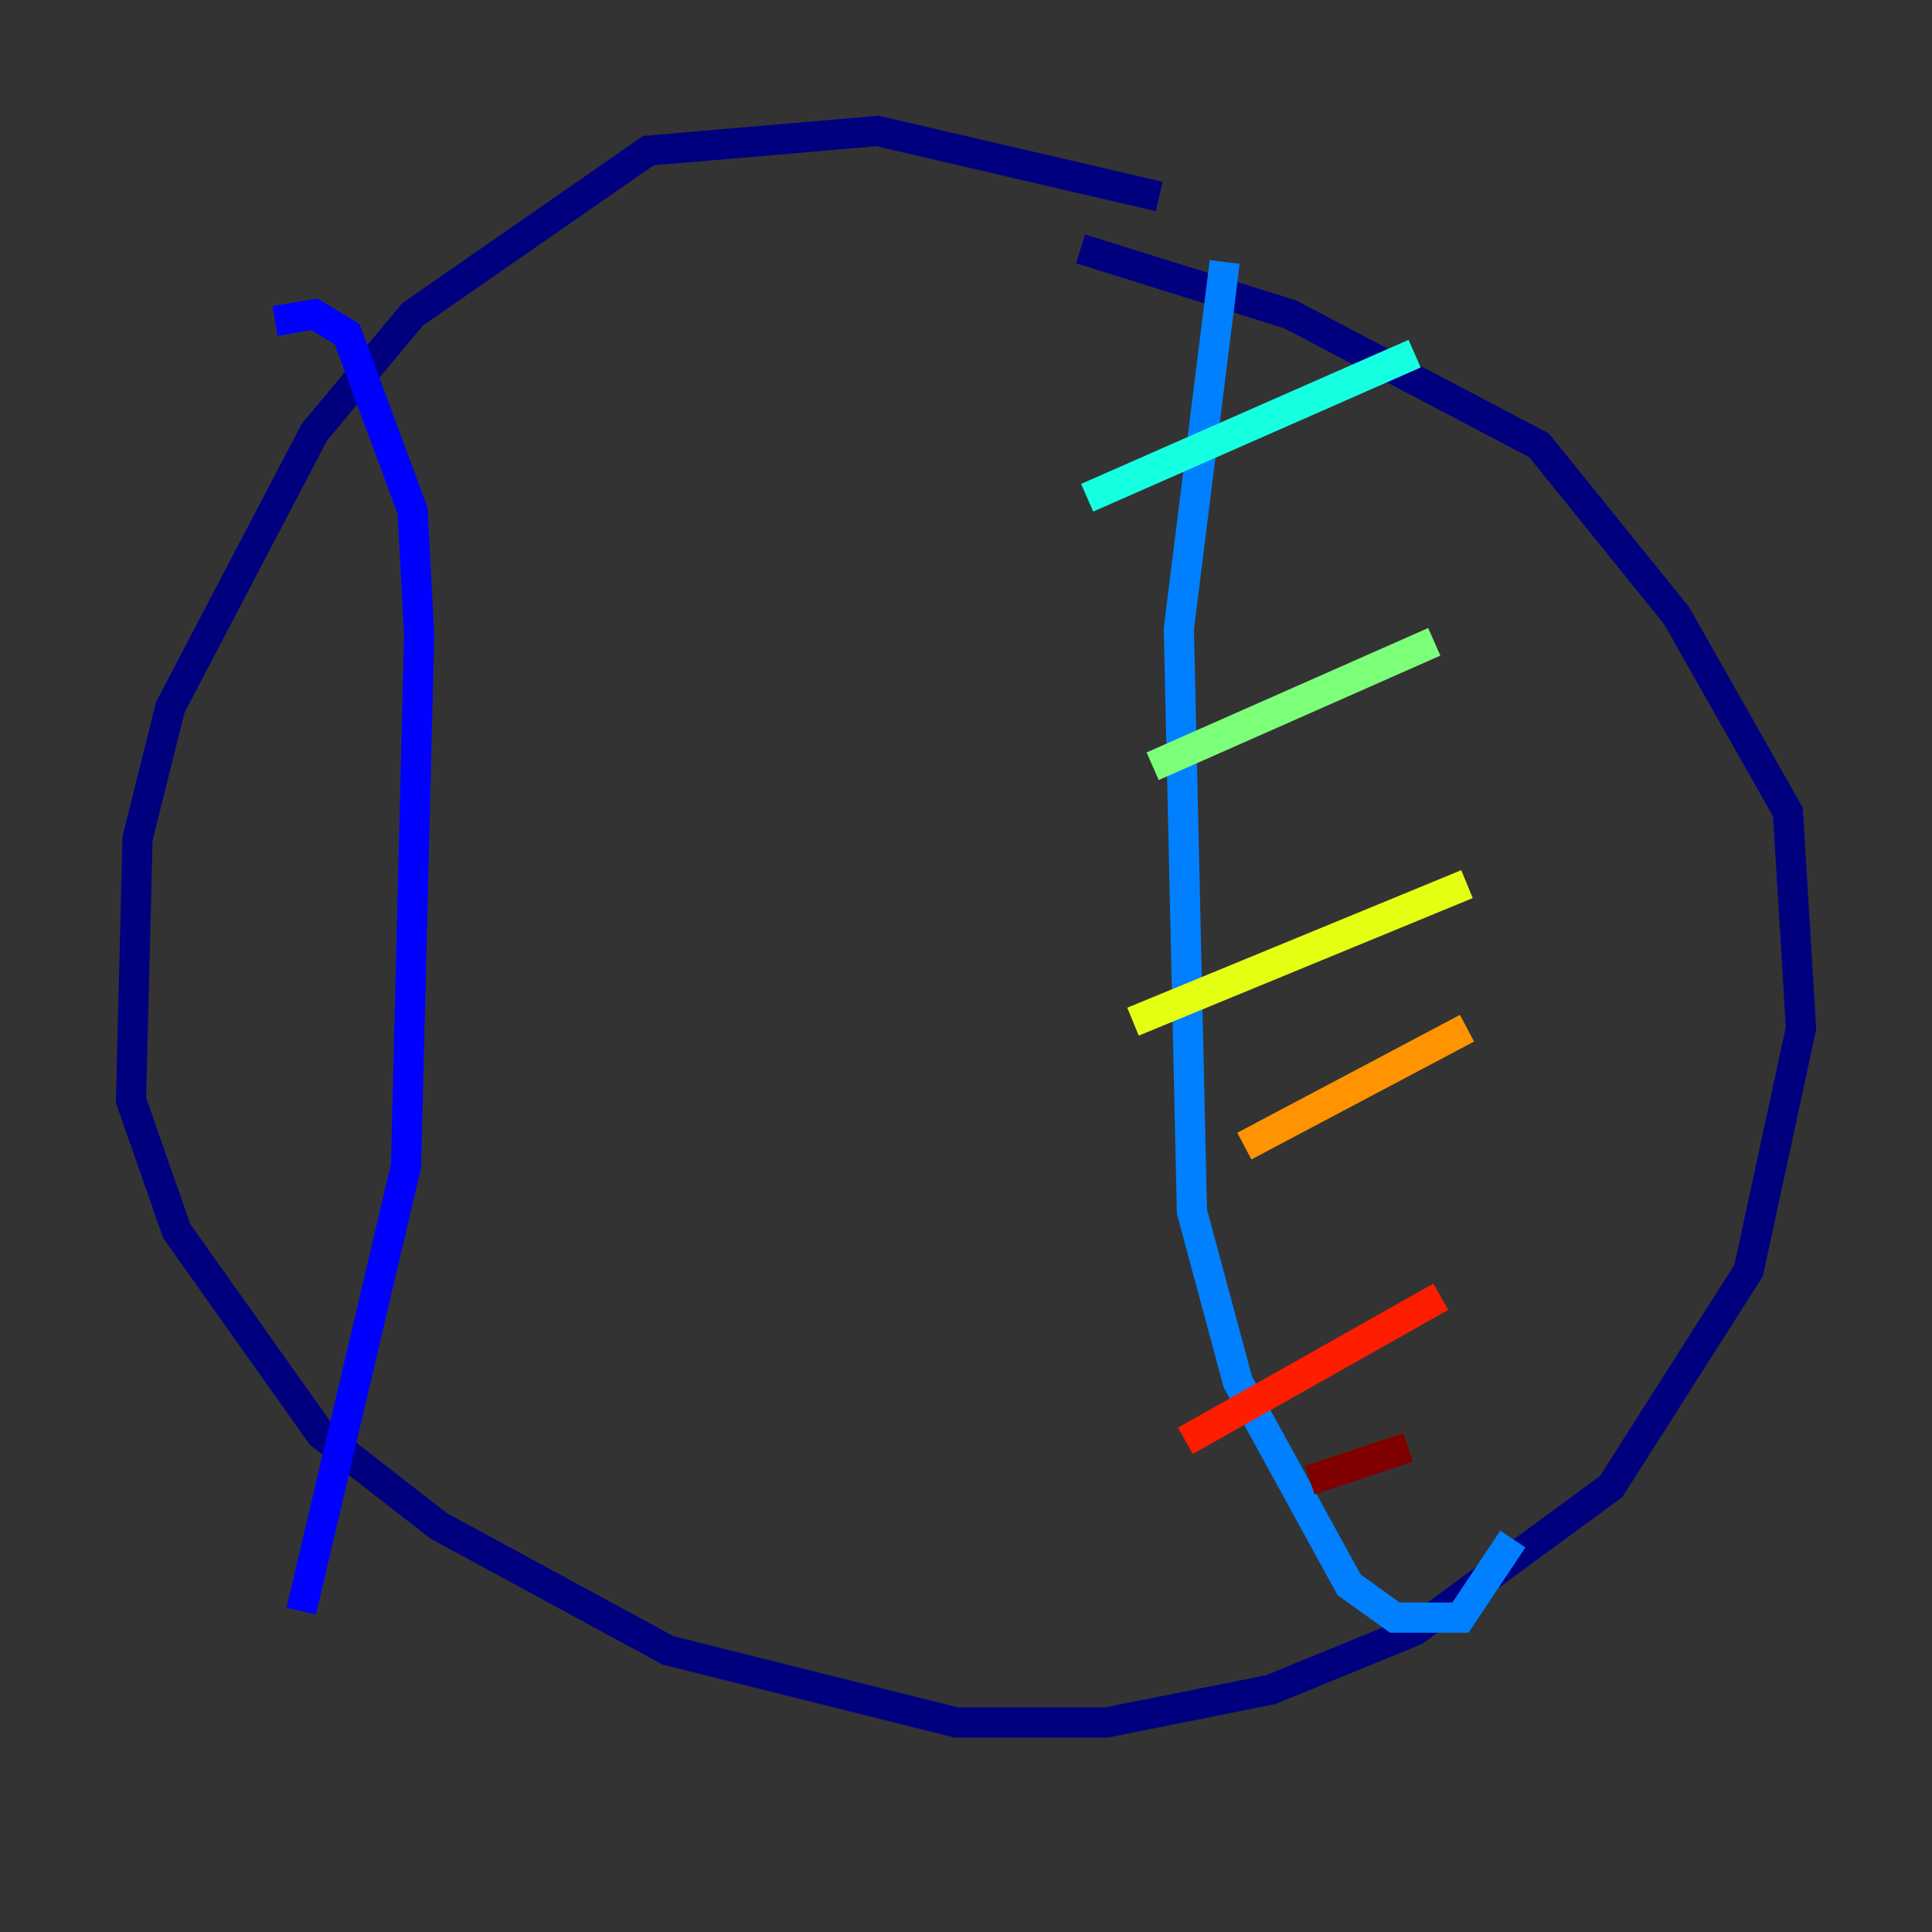 <?xml version="1.0" encoding="utf-8" ?>
<svg baseProfile="tiny" height="128" version="1.2" viewBox="0,0,128,128" width="128" xmlns="http://www.w3.org/2000/svg" xmlns:ev="http://www.w3.org/2001/xml-events" xmlns:xlink="http://www.w3.org/1999/xlink"><rect x="0" y="0" width="128" height="128" fill="#333333" stroke="none"/><defs /><polyline fill="none" points="76.8,13.017 58.142,8.678 42.956,9.98 27.336,20.827 20.827,28.637 11.281,46.861 9.112,55.539 8.678,72.895 11.715,81.573 21.261,95.024 29.071,101.098 44.258,109.342 63.349,114.115 73.329,114.115 84.176,111.946 93.722,108.041 106.739,98.495 115.851,84.176 119.322,68.122 118.454,53.803 111.078,40.786 101.966,29.505 85.478,20.827 71.593,16.488" stroke="#00007f" stroke-width="2" /><polyline fill="none" points="18.224,21.261 20.827,20.827 22.997,22.129 27.336,33.844 27.77,42.088 26.902,77.234 19.959,106.739" stroke="#0000ff" stroke-width="2" /><polyline fill="none" points="81.139,17.356 78.102,41.654 78.969,80.271 82.007,91.552 89.383,105.003 92.42,107.173 96.759,107.173 100.231,101.966" stroke="#0080ff" stroke-width="2" /><polyline fill="none" points="72.027,32.976 93.722,23.43" stroke="#15ffe1" stroke-width="2" /><polyline fill="none" points="76.366,50.766 95.024,42.522" stroke="#7cff79" stroke-width="2" /><polyline fill="none" points="75.064,67.688 97.193,58.576" stroke="#e4ff12" stroke-width="2" /><polyline fill="none" points="82.441,75.932 97.193,68.122" stroke="#ff9400" stroke-width="2" /><polyline fill="none" points="78.536,95.458 95.458,85.912" stroke="#ff1d00" stroke-width="2" /><polyline fill="none" points="86.78,98.061 93.288,95.891" stroke="#7f0000" stroke-width="2" /></svg>